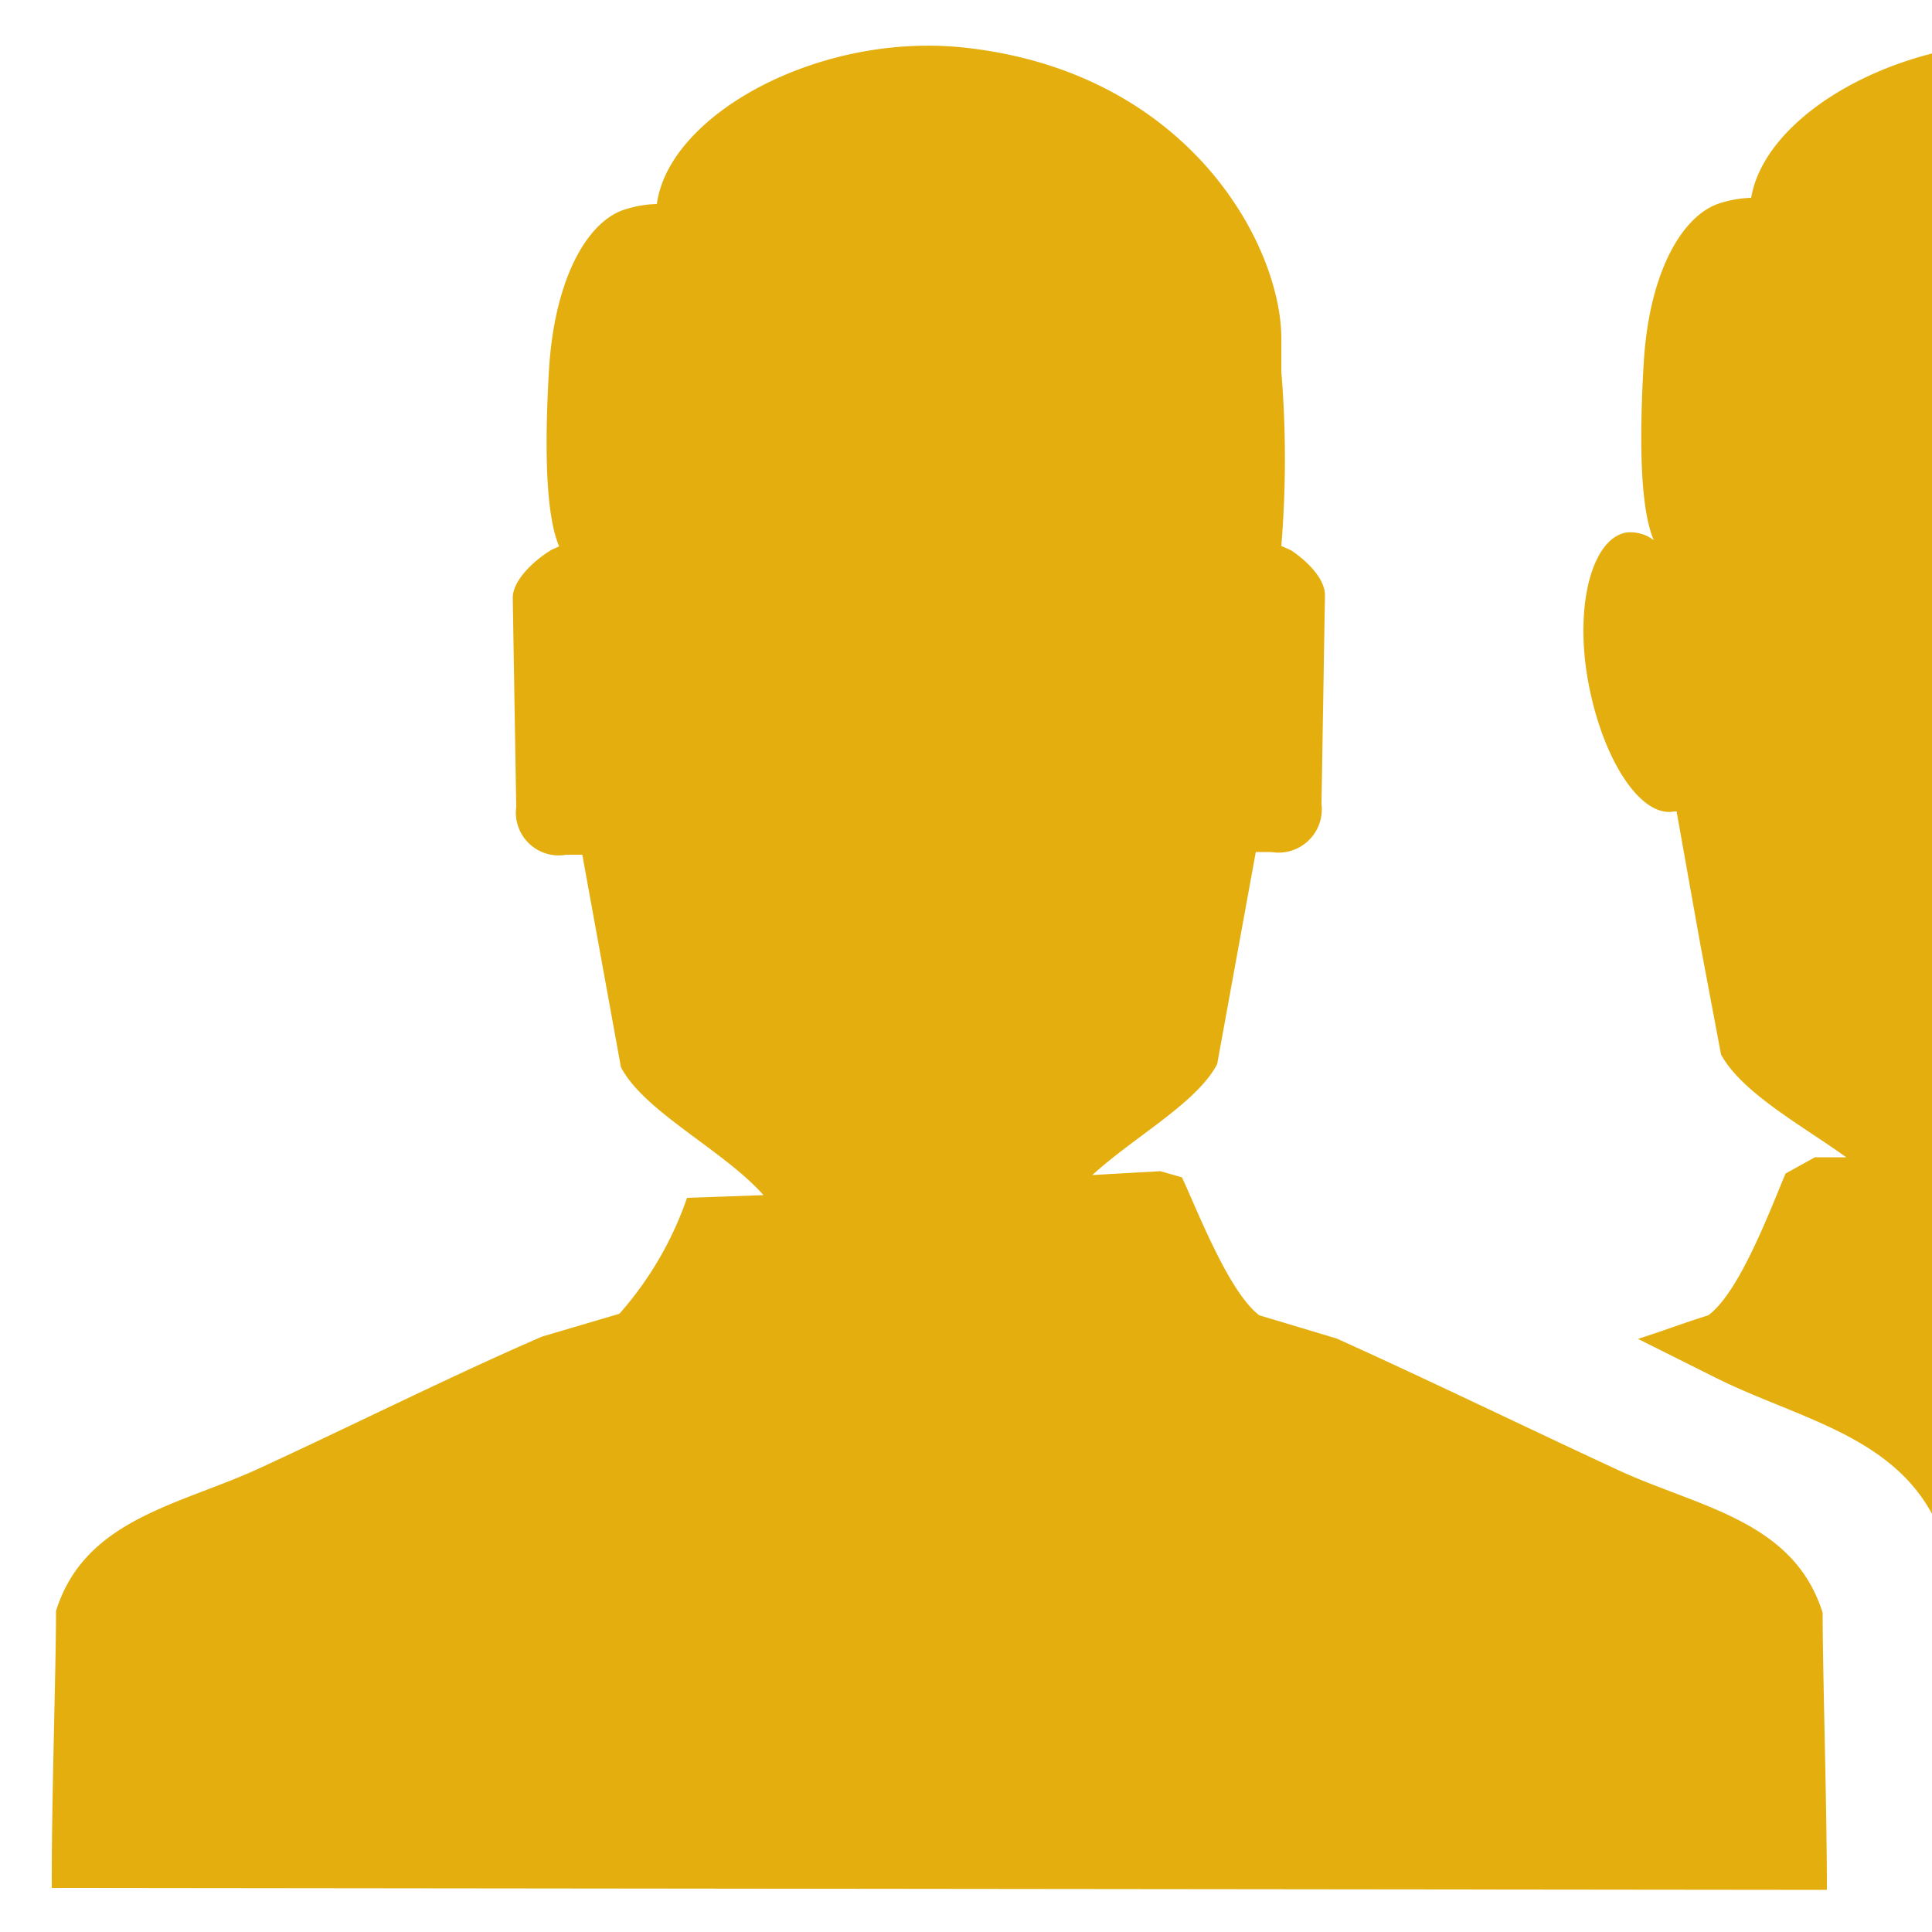 <svg viewBox="0 0 50 50" xmlns="http://www.w3.org/2000/svg" xmlns:xlink="http://www.w3.org/1999/xlink"><clipPath id="a"><path d="m0 0h50v50h-50z"/></clipPath><g clip-path="url(#a)" fill="#e4af0e"><path d="m47.28 48.91c0-2.18-.11-5.65-.11-7.17-.76-2.43-3.28-2.74-5.39-3.74-2.31-1.07-4.88-2.32-7.19-3.36l-2-.6c-.78-.6-1.55-2.59-2-3.57l-.56-.16-1.76.1c1.09-1 2.7-1.86 3.23-2.87l1-5.49h.4a1.12 1.12 0 0 0 1.3-1.24l.09-5.41c0-.39-.4-.84-.88-1.16l-.25-.11a27.46 27.46 0 0 0 0-4.52c0-.23 0-.47 0-.74.07-2.41-2.34-7.06-8.32-7.65-3.74-.35-7.54 1.78-7.84 4.06a2.87 2.87 0 0 0 -.79.13c-.94.26-1.84 1.67-2 4.12-.16 2.7 0 4 .26 4.61l-.2.09c-.52.32-1 .82-1 1.24l.09 5.41a1.11 1.11 0 0 0 1.3 1.24h.41l1 5.5c.61 1.16 2.65 2.14 3.69 3.31l-1.98.07a8.9 8.9 0 0 1 -1.75 3l-2 .59c-2.31 1-4.87 2.28-7.19 3.35-2.1 1-4.63 1.32-5.39 3.75 0 1.52-.12 5-.11 7.17z"/><path d="m43.33 21h.06l.61 3.42.54 2.87c.54 1 2.15 1.87 3.24 2.66h-.81l-.76.42c-.42 1-1.2 3.08-2 3.67-.61.19-1.22.42-1.82.61l2 1c2.36 1.18 5.18 1.58 6 4.5 0 1.85.14 6.12.12 8.71h24.92c0-2.17-.11-5.56-.11-7-.76-2.44-3.28-2.77-5.39-3.75-2.32-1.08-4.88-2.32-7.19-3.36l-2-.59c-.79-.6-1.57-2.58-2-3.56a7.43 7.43 0 0 0 -1.28-.22v-.38h-.76c1.09-.79 2.75-1.69 3.29-2.71l1-5.39.14-.9c.89.15 1.87-1.34 2.19-3.32s-.15-3.7-1-3.84a.94.94 0 0 0 -.67.17 25.08 25.08 0 0 0 0-4.49c0-.23 0-.48 0-.75 0-1 1.16-4.28.1-5.11-.2-.16-.71 0-1.1 0-2.07.15-4.27-2.24-7.33-2.54-3.82-.37-7.62 1.72-8 4a2.86 2.86 0 0 0 -.78.13c-.94.27-1.85 1.68-2 4.13-.16 2.7 0 4 .26 4.6a1 1 0 0 0 -.7-.2c-.89.14-1.36 1.87-1 3.85s1.34 3.54 2.23 3.37z"/></g></svg>